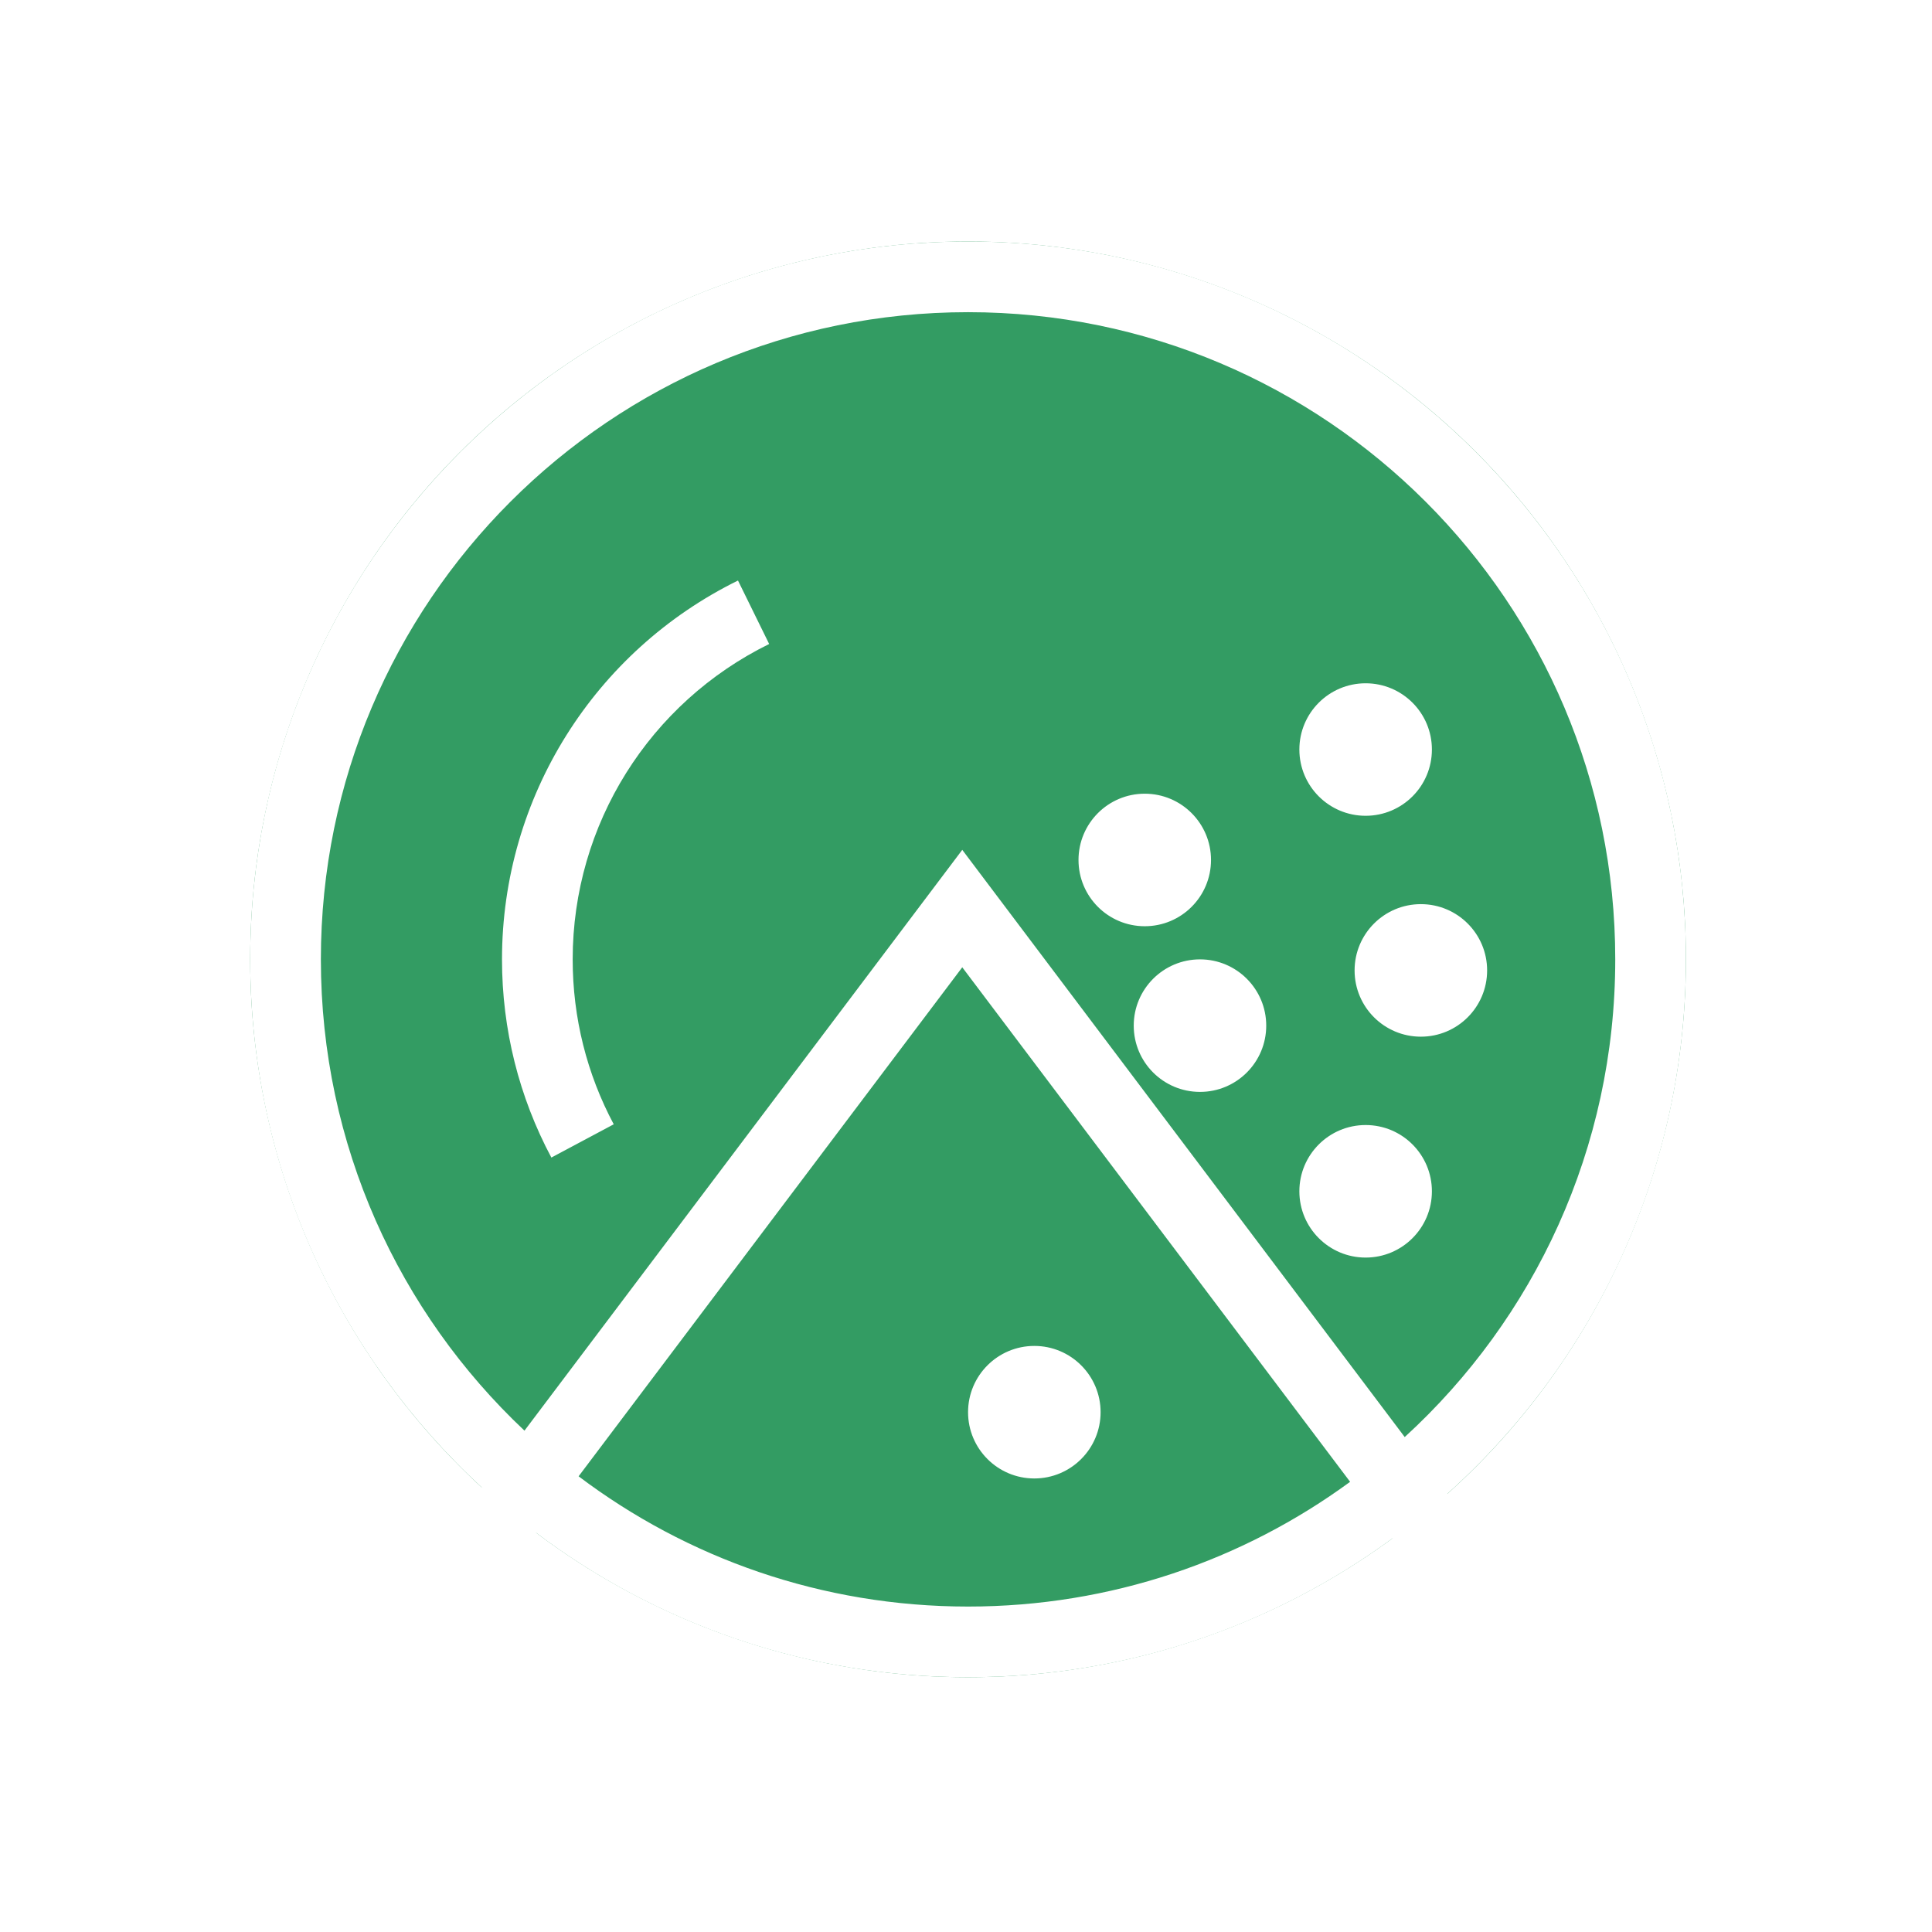 <svg width="60" height="60" viewBox="0 0 60 60" fill="none" xmlns="http://www.w3.org/2000/svg">
<rect width="60" height="60" fill="white"/>
<circle cx="30.064" cy="29.794" r="22.294" fill="#339C63"/>
<path fill-rule="evenodd" clip-rule="evenodd" d="M16.647 47.601C20.38 50.418 25.027 52.088 30.064 52.088C34.998 52.088 39.557 50.486 43.251 47.772L46.713 52.366L49.443 52.35L44.951 46.389C49.498 42.308 52.358 36.385 52.358 29.794C52.358 17.482 42.377 7.5 30.064 7.5C17.751 7.5 7.77 17.482 7.77 29.794C7.77 36.28 10.539 42.119 14.96 46.193L10.313 52.358L13.068 52.35L16.647 47.601ZM17.969 45.848C21.334 48.388 25.523 49.893 30.064 49.893C34.502 49.893 38.604 48.455 41.929 46.019L29.884 30.04L17.969 45.848ZM16.288 44.43L29.884 26.393L43.625 44.629C47.643 40.954 50.163 35.668 50.163 29.794C50.163 18.694 41.164 9.695 30.064 9.695C18.963 9.695 9.965 18.694 9.965 29.794C9.965 35.563 12.395 40.765 16.288 44.43ZM22.919 18.029L23.887 20C20.182 21.821 17.785 25.592 17.785 29.794C17.785 31.607 18.227 33.353 19.06 34.916L17.123 35.949C16.121 34.07 15.59 31.969 15.59 29.794C15.59 24.747 18.47 20.217 22.919 18.029ZM44.126 32.195C45.263 32.195 46.184 31.274 46.184 30.137C46.184 29.001 45.263 28.079 44.126 28.079C42.99 28.079 42.068 29.001 42.068 30.137C42.068 31.274 42.99 32.195 44.126 32.195ZM44.469 36.997C44.469 38.133 43.548 39.055 42.411 39.055C41.275 39.055 40.353 38.133 40.353 36.997C40.353 35.86 41.275 34.939 42.411 34.939C43.548 34.939 44.469 35.86 44.469 36.997ZM37.267 33.91C38.403 33.91 39.324 32.989 39.324 31.852C39.324 30.716 38.403 29.794 37.267 29.794C36.13 29.794 35.209 30.716 35.209 31.852C35.209 32.989 36.13 33.91 37.267 33.91ZM44.469 23.277C44.469 24.414 43.548 25.335 42.411 25.335C41.275 25.335 40.353 24.414 40.353 23.277C40.353 22.141 41.275 21.22 42.411 21.22C43.548 21.22 44.469 22.141 44.469 23.277ZM32.122 45.915C33.258 45.915 34.18 44.993 34.18 43.857C34.18 42.72 33.258 41.799 32.122 41.799C30.985 41.799 30.064 42.72 30.064 43.857C30.064 44.993 30.985 45.915 32.122 45.915ZM37.609 26.707C37.609 27.844 36.688 28.765 35.551 28.765C34.415 28.765 33.494 27.844 33.494 26.707C33.494 25.571 34.415 24.649 35.551 24.649C36.688 24.649 37.609 25.571 37.609 26.707Z" fill="white"/>
</svg>
